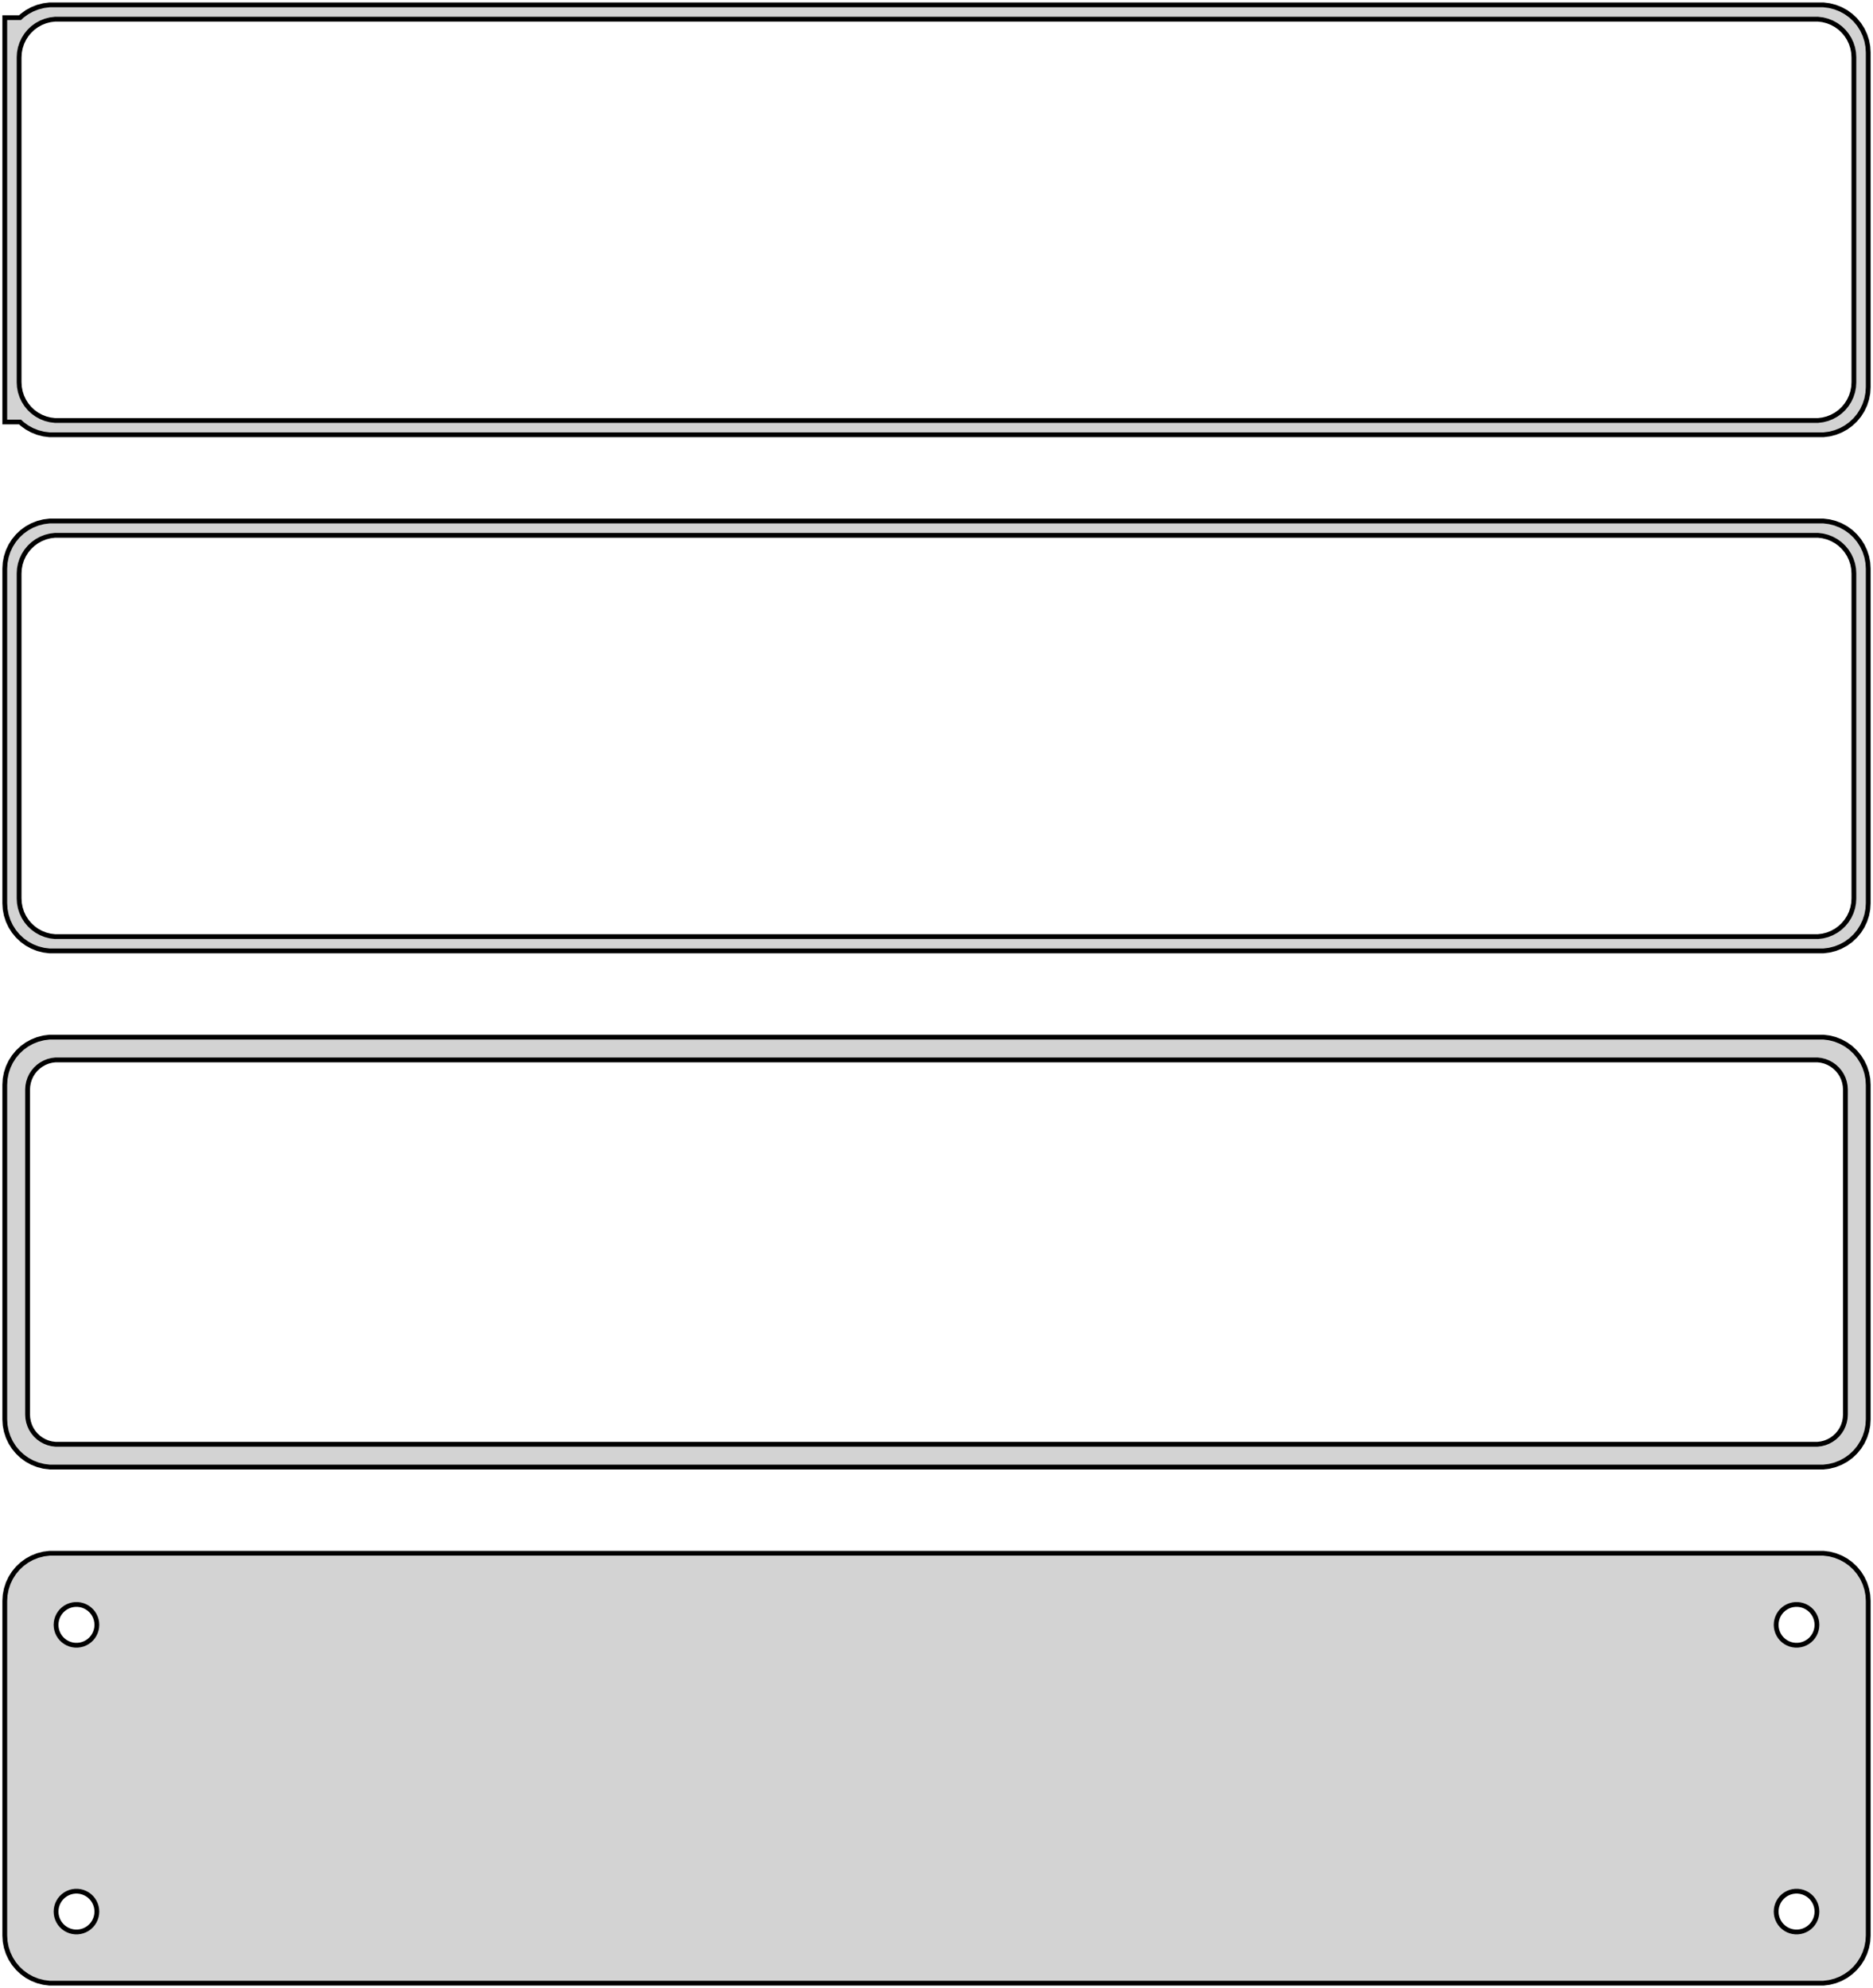 <?xml version="1.0" standalone="no"?>
<!DOCTYPE svg PUBLIC "-//W3C//DTD SVG 1.1//EN" "http://www.w3.org/Graphics/SVG/1.1/DTD/svg11.dtd">
<svg width="196mm" height="208mm" viewBox="-98 -401 196 208" xmlns="http://www.w3.org/2000/svg" version="1.1">
<title>OpenSCAD Model</title>
<path d="
M 93.437,-355.589 L 94.045,-355.745 L 94.629,-355.976 L 95.179,-356.278 L 95.687,-356.647 L 96.145,-357.077
 L 96.545,-357.561 L 96.882,-358.091 L 97.149,-358.659 L 97.343,-359.257 L 97.461,-359.873 L 97.5,-360.5
 L 97.5,-395.5 L 97.461,-396.127 L 97.343,-396.743 L 97.149,-397.341 L 96.882,-397.909 L 96.545,-398.439
 L 96.145,-398.923 L 95.687,-399.353 L 95.179,-399.722 L 94.629,-400.024 L 94.045,-400.255 L 93.437,-400.411
 L 92.814,-400.49 L -92.814,-400.49 L -93.437,-400.411 L -94.045,-400.255 L -94.629,-400.024 L -95.179,-399.722
 L -95.687,-399.353 L -95.9,-399.153 L -97.5,-399.153 L -97.5,-356.847 L -95.9,-356.847 L -95.687,-356.647
 L -95.179,-356.278 L -94.629,-355.976 L -94.045,-355.745 L -93.437,-355.589 L -92.814,-355.51 L 92.814,-355.51
 z
M -92.251,-357.008 L -92.749,-357.071 L -93.236,-357.196 L -93.703,-357.381 L -94.143,-357.623 L -94.55,-357.918
 L -94.916,-358.262 L -95.236,-358.649 L -95.505,-359.073 L -95.719,-359.528 L -95.874,-360.005 L -95.969,-360.499
 L -96,-361 L -96,-395 L -95.969,-395.501 L -95.874,-395.995 L -95.719,-396.472 L -95.505,-396.927
 L -95.236,-397.351 L -94.916,-397.738 L -94.55,-398.082 L -94.143,-398.377 L -93.703,-398.619 L -93.236,-398.804
 L -92.749,-398.929 L -92.251,-398.992 L 92.251,-398.992 L 92.749,-398.929 L 93.236,-398.804 L 93.703,-398.619
 L 94.143,-398.377 L 94.55,-398.082 L 94.916,-397.738 L 95.236,-397.351 L 95.505,-396.927 L 95.719,-396.472
 L 95.874,-395.995 L 95.969,-395.501 L 96,-395 L 96,-361 L 95.969,-360.499 L 95.874,-360.005
 L 95.719,-359.528 L 95.505,-359.073 L 95.236,-358.649 L 94.916,-358.262 L 94.55,-357.918 L 94.143,-357.623
 L 93.703,-357.381 L 93.236,-357.196 L 92.749,-357.071 L 92.251,-357.008 z
M 93.437,-301.589 L 94.045,-301.745 L 94.629,-301.976 L 95.179,-302.278 L 95.687,-302.647 L 96.145,-303.077
 L 96.545,-303.561 L 96.882,-304.091 L 97.149,-304.659 L 97.343,-305.257 L 97.461,-305.873 L 97.5,-306.5
 L 97.5,-341.5 L 97.461,-342.127 L 97.343,-342.743 L 97.149,-343.341 L 96.882,-343.909 L 96.545,-344.439
 L 96.145,-344.923 L 95.687,-345.353 L 95.179,-345.722 L 94.629,-346.024 L 94.045,-346.255 L 93.437,-346.411
 L 92.814,-346.49 L -92.814,-346.49 L -93.437,-346.411 L -94.045,-346.255 L -94.629,-346.024 L -95.179,-345.722
 L -95.687,-345.353 L -96.145,-344.923 L -96.545,-344.439 L -96.882,-343.909 L -97.149,-343.341 L -97.343,-342.743
 L -97.461,-342.127 L -97.5,-341.5 L -97.5,-306.5 L -97.461,-305.873 L -97.343,-305.257 L -97.149,-304.659
 L -96.882,-304.091 L -96.545,-303.561 L -96.145,-303.077 L -95.687,-302.647 L -95.179,-302.278 L -94.629,-301.976
 L -94.045,-301.745 L -93.437,-301.589 L -92.814,-301.51 L 92.814,-301.51 z
M -92.251,-303.008 L -92.749,-303.071 L -93.236,-303.196 L -93.703,-303.381 L -94.143,-303.623 L -94.55,-303.918
 L -94.916,-304.262 L -95.236,-304.649 L -95.505,-305.073 L -95.719,-305.528 L -95.874,-306.005 L -95.969,-306.499
 L -96,-307 L -96,-341 L -95.969,-341.501 L -95.874,-341.995 L -95.719,-342.472 L -95.505,-342.927
 L -95.236,-343.351 L -94.916,-343.738 L -94.55,-344.082 L -94.143,-344.377 L -93.703,-344.619 L -93.236,-344.804
 L -92.749,-344.929 L -92.251,-344.992 L 92.251,-344.992 L 92.749,-344.929 L 93.236,-344.804 L 93.703,-344.619
 L 94.143,-344.377 L 94.55,-344.082 L 94.916,-343.738 L 95.236,-343.351 L 95.505,-342.927 L 95.719,-342.472
 L 95.874,-341.995 L 95.969,-341.501 L 96,-341 L 96,-307 L 95.969,-306.499 L 95.874,-306.005
 L 95.719,-305.528 L 95.505,-305.073 L 95.236,-304.649 L 94.916,-304.262 L 94.55,-303.918 L 94.143,-303.623
 L 93.703,-303.381 L 93.236,-303.196 L 92.749,-303.071 L 92.251,-303.008 z
M 93.437,-247.589 L 94.045,-247.745 L 94.629,-247.976 L 95.179,-248.278 L 95.687,-248.647 L 96.145,-249.077
 L 96.545,-249.561 L 96.882,-250.091 L 97.149,-250.659 L 97.343,-251.257 L 97.461,-251.873 L 97.5,-252.5
 L 97.5,-287.5 L 97.461,-288.127 L 97.343,-288.743 L 97.149,-289.341 L 96.882,-289.909 L 96.545,-290.439
 L 96.145,-290.923 L 95.687,-291.353 L 95.179,-291.722 L 94.629,-292.024 L 94.045,-292.255 L 93.437,-292.411
 L 92.814,-292.49 L -92.814,-292.49 L -93.437,-292.411 L -94.045,-292.255 L -94.629,-292.024 L -95.179,-291.722
 L -95.687,-291.353 L -96.145,-290.923 L -96.545,-290.439 L -96.882,-289.909 L -97.149,-289.341 L -97.343,-288.743
 L -97.461,-288.127 L -97.5,-287.5 L -97.5,-252.5 L -97.461,-251.873 L -97.343,-251.257 L -97.149,-250.659
 L -96.882,-250.091 L -96.545,-249.561 L -96.145,-249.077 L -95.687,-248.647 L -95.179,-248.278 L -94.629,-247.976
 L -94.045,-247.745 L -93.437,-247.589 L -92.814,-247.51 L 92.814,-247.51 z
M -92.195,-249.893 L -92.583,-249.942 L -92.962,-250.039 L -93.325,-250.183 L -93.668,-250.372 L -93.984,-250.601
 L -94.269,-250.869 L -94.518,-251.17 L -94.728,-251.5 L -94.894,-251.854 L -95.015,-252.226 L -95.088,-252.61
 L -95.113,-253 L -95.113,-287 L -95.088,-287.39 L -95.015,-287.774 L -94.894,-288.146 L -94.728,-288.5
 L -94.518,-288.83 L -94.269,-289.131 L -93.984,-289.399 L -93.668,-289.628 L -93.325,-289.817 L -92.962,-289.961
 L -92.583,-290.058 L -92.195,-290.107 L 92.195,-290.107 L 92.583,-290.058 L 92.962,-289.961 L 93.325,-289.817
 L 93.668,-289.628 L 93.984,-289.399 L 94.269,-289.131 L 94.518,-288.83 L 94.728,-288.5 L 94.894,-288.146
 L 95.015,-287.774 L 95.088,-287.39 L 95.113,-287 L 95.113,-253 L 95.088,-252.61 L 95.015,-252.226
 L 94.894,-251.854 L 94.728,-251.5 L 94.518,-251.17 L 94.269,-250.869 L 93.984,-250.601 L 93.668,-250.372
 L 93.325,-250.183 L 92.962,-250.039 L 92.583,-249.942 L 92.195,-249.893 z
M 93.437,-193.589 L 94.045,-193.745 L 94.629,-193.976 L 95.179,-194.278 L 95.687,-194.647 L 96.145,-195.077
 L 96.545,-195.561 L 96.882,-196.091 L 97.149,-196.659 L 97.343,-197.257 L 97.461,-197.873 L 97.5,-198.5
 L 97.5,-233.5 L 97.461,-234.127 L 97.343,-234.743 L 97.149,-235.341 L 96.882,-235.909 L 96.545,-236.439
 L 96.145,-236.923 L 95.687,-237.353 L 95.179,-237.722 L 94.629,-238.024 L 94.045,-238.255 L 93.437,-238.411
 L 92.814,-238.49 L -92.814,-238.49 L -93.437,-238.411 L -94.045,-238.255 L -94.629,-238.024 L -95.179,-237.722
 L -95.687,-237.353 L -96.145,-236.923 L -96.545,-236.439 L -96.882,-235.909 L -97.149,-235.341 L -97.343,-234.743
 L -97.461,-234.127 L -97.5,-233.5 L -97.5,-198.5 L -97.461,-197.873 L -97.343,-197.257 L -97.149,-196.659
 L -96.882,-196.091 L -96.545,-195.561 L -96.145,-195.077 L -95.687,-194.647 L -95.179,-194.278 L -94.629,-193.976
 L -94.045,-193.745 L -93.437,-193.589 L -92.814,-193.51 L 92.814,-193.51 z
M 89.866,-228.869 L 89.6,-228.903 L 89.34,-228.969 L 89.091,-229.068 L 88.856,-229.197 L 88.639,-229.355
 L 88.443,-229.538 L 88.272,-229.745 L 88.129,-229.971 L 88.015,-230.214 L 87.932,-230.469 L 87.882,-230.732
 L 87.865,-231 L 87.882,-231.268 L 87.932,-231.531 L 88.015,-231.786 L 88.129,-232.029 L 88.272,-232.255
 L 88.443,-232.462 L 88.639,-232.645 L 88.856,-232.803 L 89.091,-232.932 L 89.34,-233.031 L 89.6,-233.097
 L 89.866,-233.131 L 90.134,-233.131 L 90.4,-233.097 L 90.66,-233.031 L 90.909,-232.932 L 91.144,-232.803
 L 91.361,-232.645 L 91.557,-232.462 L 91.728,-232.255 L 91.871,-232.029 L 91.985,-231.786 L 92.068,-231.531
 L 92.118,-231.268 L 92.135,-231 L 92.118,-230.732 L 92.068,-230.469 L 91.985,-230.214 L 91.871,-229.971
 L 91.728,-229.745 L 91.557,-229.538 L 91.361,-229.355 L 91.144,-229.197 L 90.909,-229.068 L 90.66,-228.969
 L 90.4,-228.903 L 90.134,-228.869 z
M -90.134,-228.869 L -90.4,-228.903 L -90.66,-228.969 L -90.909,-229.068 L -91.144,-229.197 L -91.361,-229.355
 L -91.557,-229.538 L -91.728,-229.745 L -91.871,-229.971 L -91.985,-230.214 L -92.068,-230.469 L -92.118,-230.732
 L -92.135,-231 L -92.118,-231.268 L -92.068,-231.531 L -91.985,-231.786 L -91.871,-232.029 L -91.728,-232.255
 L -91.557,-232.462 L -91.361,-232.645 L -91.144,-232.803 L -90.909,-232.932 L -90.66,-233.031 L -90.4,-233.097
 L -90.134,-233.131 L -89.866,-233.131 L -89.6,-233.097 L -89.34,-233.031 L -89.091,-232.932 L -88.856,-232.803
 L -88.639,-232.645 L -88.443,-232.462 L -88.272,-232.255 L -88.129,-232.029 L -88.015,-231.786 L -87.932,-231.531
 L -87.882,-231.268 L -87.865,-231 L -87.882,-230.732 L -87.932,-230.469 L -88.015,-230.214 L -88.129,-229.971
 L -88.272,-229.745 L -88.443,-229.538 L -88.639,-229.355 L -88.856,-229.197 L -89.091,-229.068 L -89.34,-228.969
 L -89.6,-228.903 L -89.866,-228.869 z
M 89.866,-198.869 L 89.6,-198.903 L 89.34,-198.969 L 89.091,-199.068 L 88.856,-199.197 L 88.639,-199.355
 L 88.443,-199.538 L 88.272,-199.745 L 88.129,-199.971 L 88.015,-200.214 L 87.932,-200.469 L 87.882,-200.732
 L 87.865,-201 L 87.882,-201.268 L 87.932,-201.531 L 88.015,-201.786 L 88.129,-202.029 L 88.272,-202.255
 L 88.443,-202.462 L 88.639,-202.645 L 88.856,-202.803 L 89.091,-202.932 L 89.34,-203.031 L 89.6,-203.097
 L 89.866,-203.131 L 90.134,-203.131 L 90.4,-203.097 L 90.66,-203.031 L 90.909,-202.932 L 91.144,-202.803
 L 91.361,-202.645 L 91.557,-202.462 L 91.728,-202.255 L 91.871,-202.029 L 91.985,-201.786 L 92.068,-201.531
 L 92.118,-201.268 L 92.135,-201 L 92.118,-200.732 L 92.068,-200.469 L 91.985,-200.214 L 91.871,-199.971
 L 91.728,-199.745 L 91.557,-199.538 L 91.361,-199.355 L 91.144,-199.197 L 90.909,-199.068 L 90.66,-198.969
 L 90.4,-198.903 L 90.134,-198.869 z
M -90.134,-198.869 L -90.4,-198.903 L -90.66,-198.969 L -90.909,-199.068 L -91.144,-199.197 L -91.361,-199.355
 L -91.557,-199.538 L -91.728,-199.745 L -91.871,-199.971 L -91.985,-200.214 L -92.068,-200.469 L -92.118,-200.732
 L -92.135,-201 L -92.118,-201.268 L -92.068,-201.531 L -91.985,-201.786 L -91.871,-202.029 L -91.728,-202.255
 L -91.557,-202.462 L -91.361,-202.645 L -91.144,-202.803 L -90.909,-202.932 L -90.66,-203.031 L -90.4,-203.097
 L -90.134,-203.131 L -89.866,-203.131 L -89.6,-203.097 L -89.34,-203.031 L -89.091,-202.932 L -88.856,-202.803
 L -88.639,-202.645 L -88.443,-202.462 L -88.272,-202.255 L -88.129,-202.029 L -88.015,-201.786 L -87.932,-201.531
 L -87.882,-201.268 L -87.865,-201 L -87.882,-200.732 L -87.932,-200.469 L -88.015,-200.214 L -88.129,-199.971
 L -88.272,-199.745 L -88.443,-199.538 L -88.639,-199.355 L -88.856,-199.197 L -89.091,-199.068 L -89.34,-198.969
 L -89.6,-198.903 L -89.866,-198.869 z
" stroke="black" fill="lightgray" stroke-width="0.5"/>
</svg>
